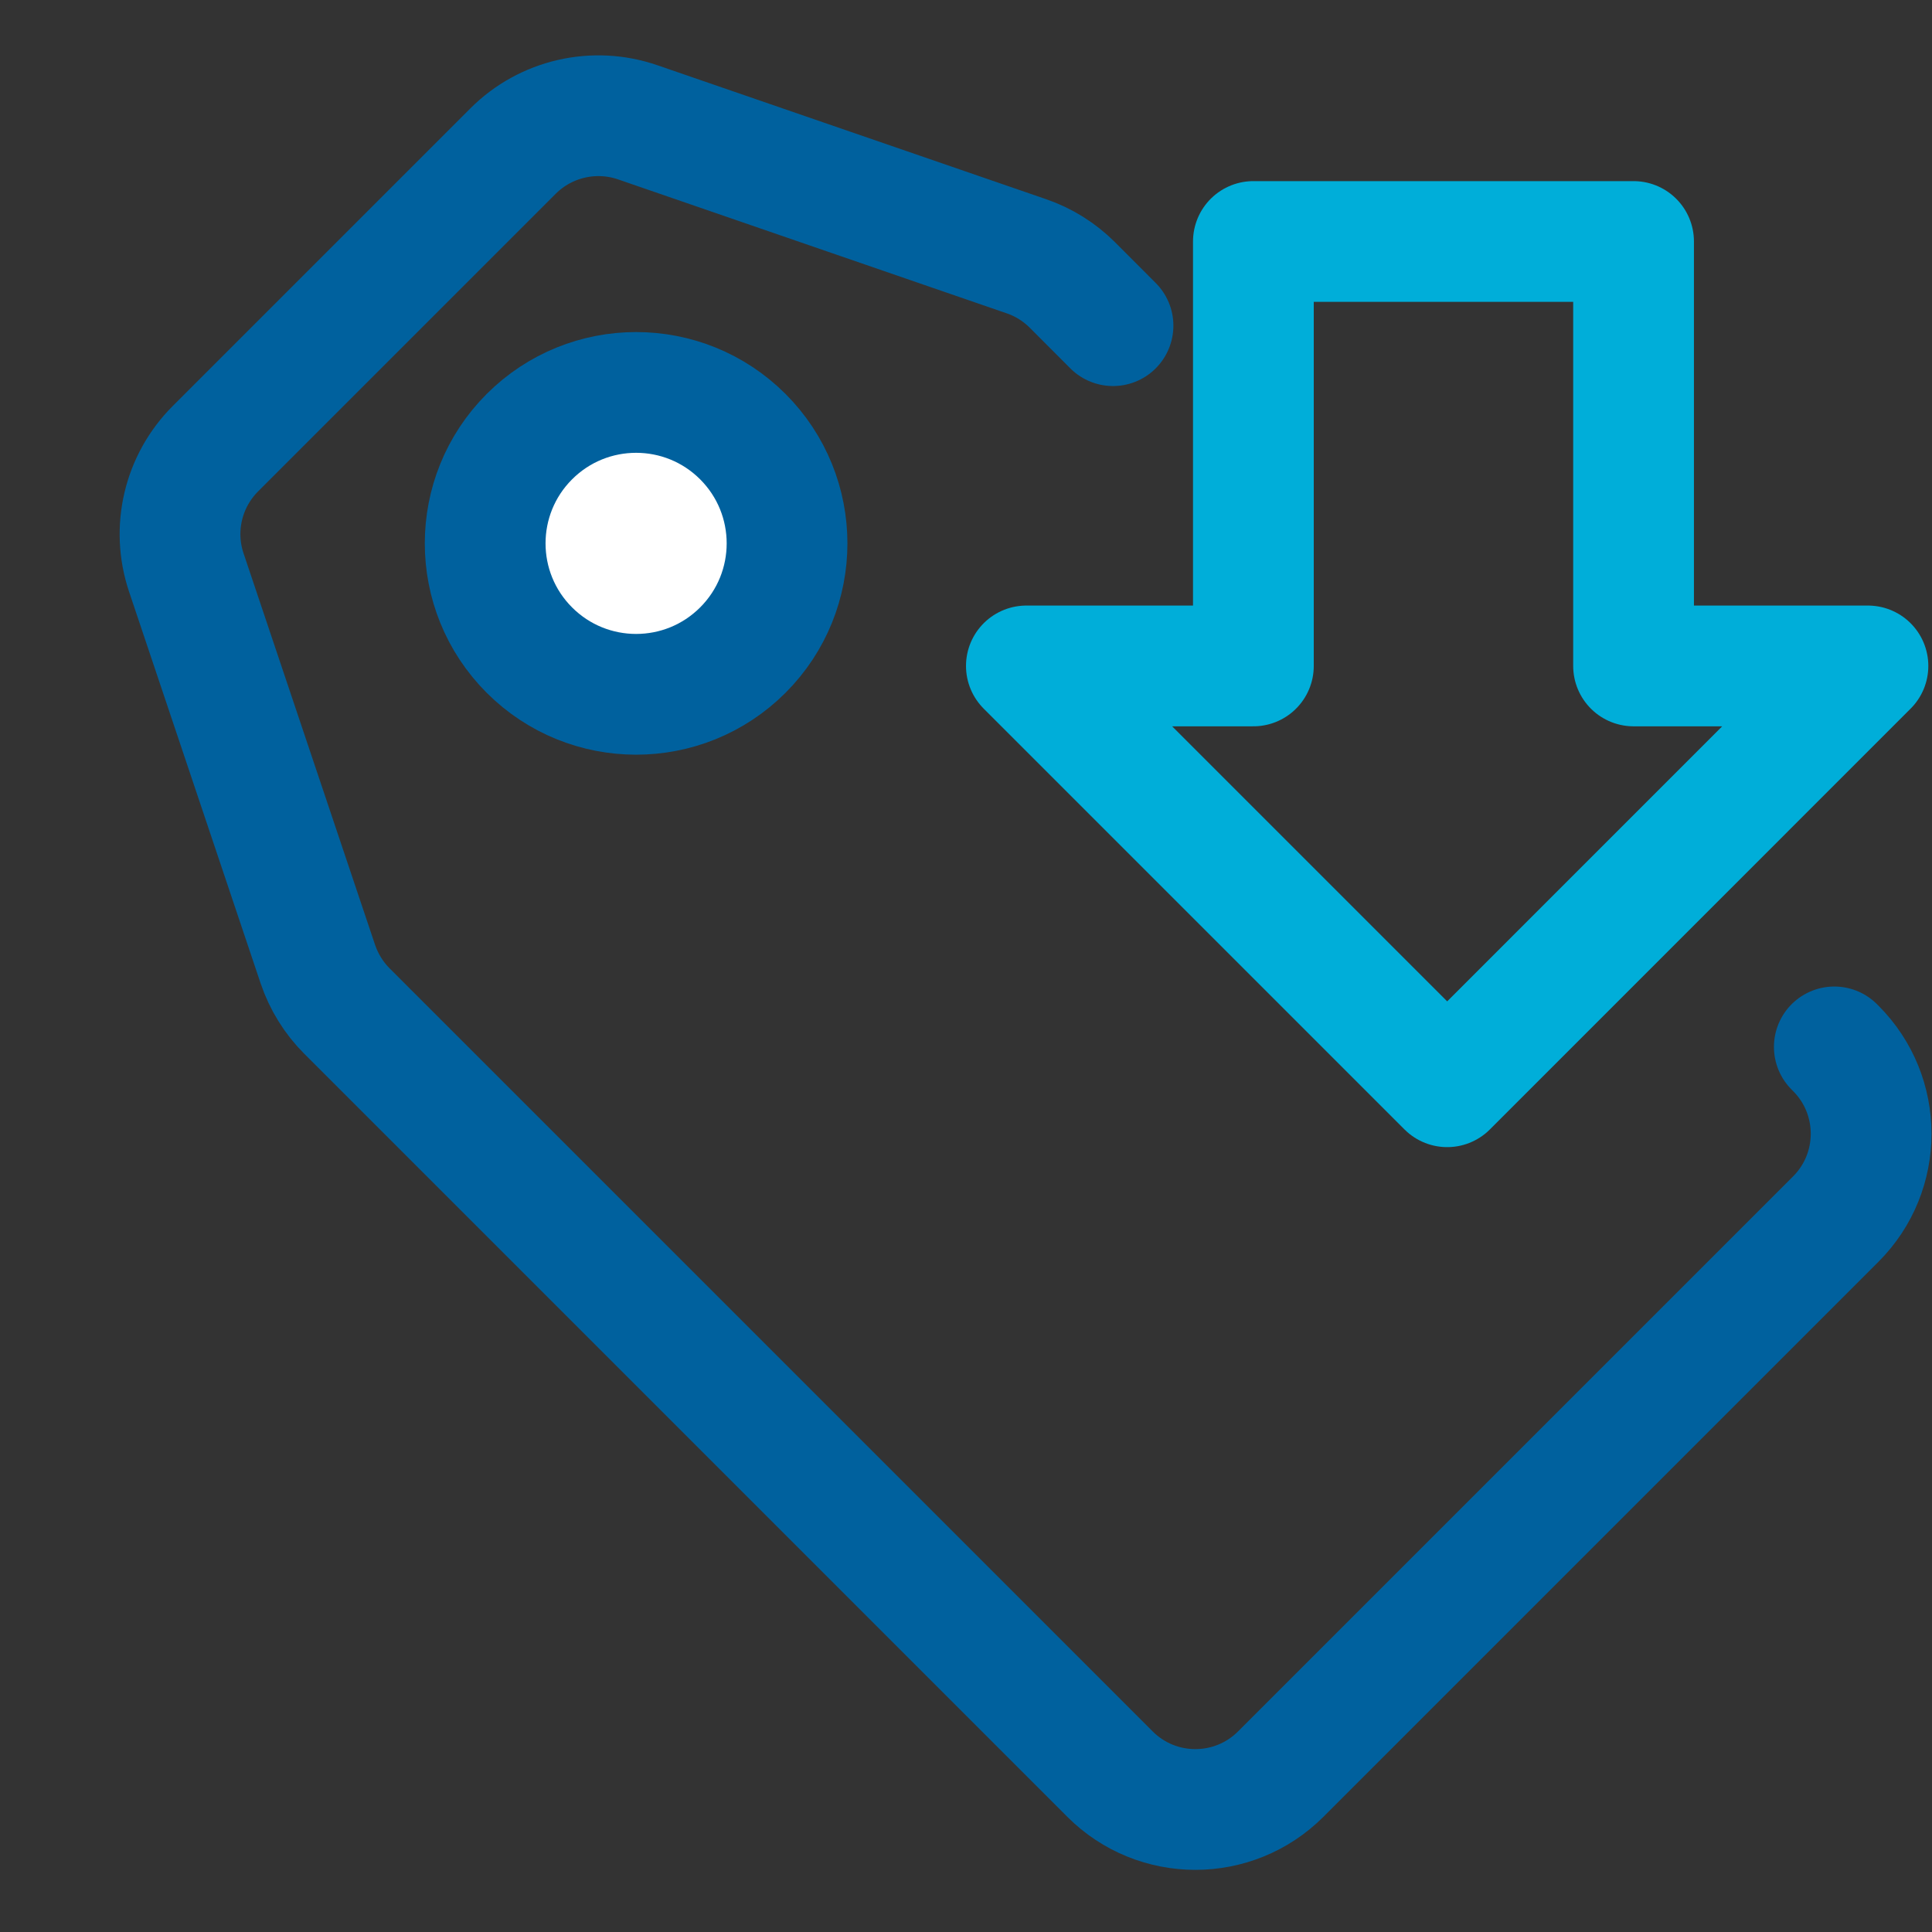 <svg width="32" height="32" viewBox="0 0 32 32" fill="none" xmlns="http://www.w3.org/2000/svg">
<rect x="0" y="0" width="32" height="32" fill="#333333" stroke="none"/>
<g clip-path="url(#clip0_5211_192275)">
<path d="M18.435 5.394L17.762 4.72C17.547 4.505 17.286 4.342 16.999 4.244L10.563 2.026C9.84 1.777 9.038 1.962 8.498 2.502L3.568 7.432C3.031 7.969 2.844 8.763 3.086 9.483L5.265 15.97C5.364 16.262 5.528 16.528 5.747 16.747L18.385 29.385C19.166 30.166 20.432 30.166 21.213 29.385L30.406 20.192C31.187 19.411 31.187 18.145 30.406 17.364L30.382 17.34" stroke="#00619E" stroke-width="2" stroke-linecap="round" stroke-linejoin="round"/>
<circle cx="10.536" cy="9" r="2.5" transform="rotate(-45 10.536 9)" fill="white" stroke="#00619E" stroke-width="2"/>
<path d="M30.939 11.03L23.97 18L17 11.03H20.76V4H27.057V11.03H30.939Z" stroke="#00AED9" stroke-width="2" stroke-linecap="round" stroke-linejoin="round"/>
</g>
<defs>
<clipPath id="clip0_5211_192275">
<rect width="32" height="32" fill="white"/>
</clipPath>
</defs>
</svg>
